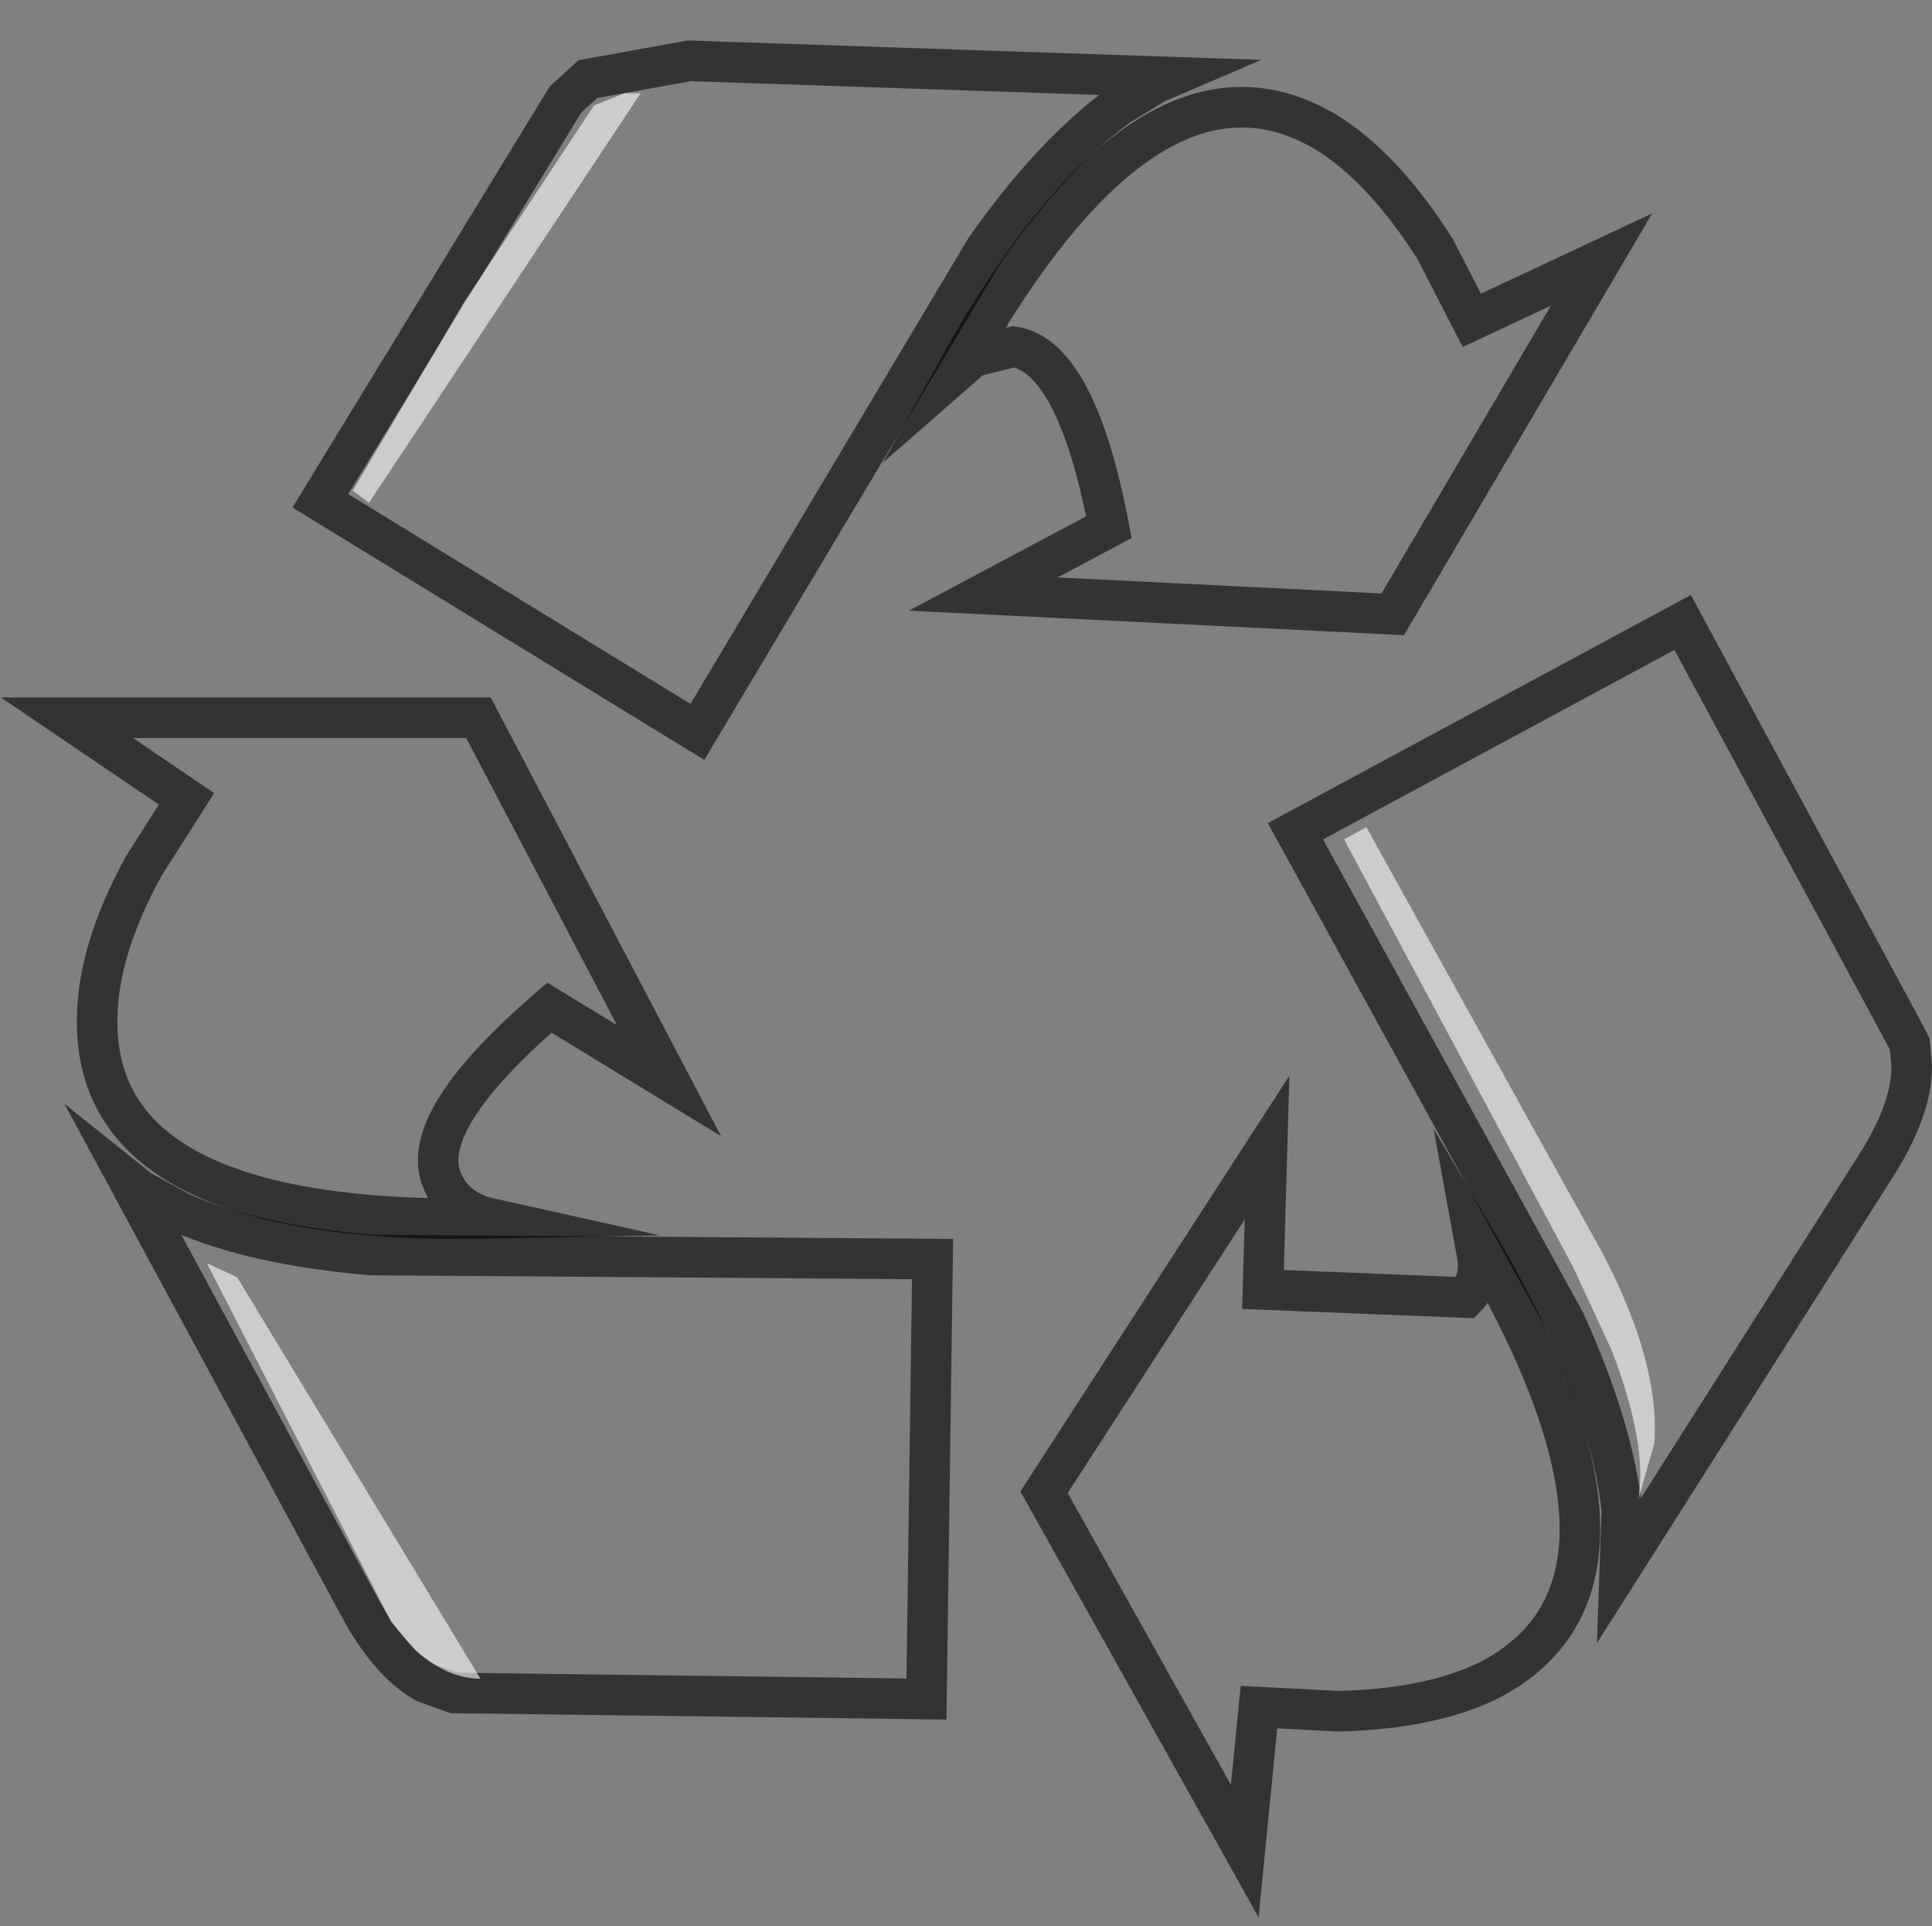 <?xml version="1.0" encoding="UTF-8" standalone="no"?>
<svg xmlns:xlink="http://www.w3.org/1999/xlink" height="47.5px" width="47.65px" xmlns="http://www.w3.org/2000/svg">
  <rect width="100%" height="100%" fill="#808080" stroke="none"/>
  <g transform="matrix(1.0, 0.0, 0.0, 1.0, 24.4, 23.55)">
    <path d="M-15.25 7.4 L-1.4 7.5 -1.55 18.35 -13.2 18.2 -13.9 17.95 Q-14.8 17.45 -15.55 16.05 L-21.2 5.6 -20.95 5.8 -19.95 6.35 Q-18.15 7.15 -15.25 7.4" fill="#ffffff" fill-opacity="0.0" fill-rule="evenodd" stroke="none"/>
    <path d="M-15.25 7.4 L-1.4 7.5 -1.55 18.35 -13.2 18.2 -13.9 17.95 Q-14.8 17.45 -15.55 16.05 L-21.2 5.6 -20.95 5.8 -19.95 6.35 Q-18.15 7.15 -15.25 7.4 Z" fill="none" stroke="#000000" stroke-linecap="butt" stroke-linejoin="miter-clip" stroke-miterlimit="10.0" stroke-opacity="0.6" stroke-width="1.0"/>
    <path d="M-7.9 3.1 L-10.85 1.3 Q-14.1 4.1 -13.5 5.55 -13.2 6.3 -12.3 6.5 -22.2 6.7 -22.0 1.45 -21.95 -0.2 -20.85 -2.2 L-19.8 -3.85 -22.75 -5.85 -12.6 -5.85 -7.9 3.1" fill="#ffffff" fill-opacity="0.0" fill-rule="evenodd" stroke="none"/>
    <path d="M-7.9 3.1 L-12.6 -5.85 -22.75 -5.85 -19.8 -3.85 -20.85 -2.2 Q-21.95 -0.2 -22.0 1.45 -22.2 6.7 -12.3 6.5 -13.2 6.3 -13.5 5.55 -14.1 4.1 -10.85 1.3 L-7.9 3.1 Z" fill="none" stroke="#000000" stroke-linecap="butt" stroke-linejoin="miter-clip" stroke-miterlimit="10.0" stroke-opacity="0.6" stroke-width="1.0"/>
    <path d="M21.9 5.15 L15.55 15.15 15.6 13.7 Q15.4 11.7 14.2 9.05 L7.55 -3.05 17.1 -8.2 22.6 2.0 22.7 2.2 22.75 2.75 Q22.75 3.8 21.9 5.15" fill="#ffffff" fill-opacity="0.0" fill-rule="evenodd" stroke="none"/>
    <path d="M21.9 5.15 L15.55 15.15 15.6 13.7 Q15.4 11.7 14.2 9.05 L7.55 -3.05 17.1 -8.2 22.6 2.0 22.7 2.2 22.75 2.75 Q22.75 3.8 21.9 5.15 Z" fill="none" stroke="#000000" stroke-linecap="butt" stroke-linejoin="miter-clip" stroke-miterlimit="10.0" stroke-opacity="0.6" stroke-width="1.0"/>
    <path d="M6.85 4.75 L6.75 8.25 11.75 8.45 Q12.1 8.1 12.05 7.5 L11.95 6.95 Q17.0 15.5 12.3 17.9 10.85 18.6 8.6 18.65 L6.65 18.55 6.3 22.1 1.35 13.25 6.85 4.75" fill="#ffffff" fill-opacity="0.0" fill-rule="evenodd" stroke="none"/>
    <path d="M6.85 4.75 L1.35 13.25 6.3 22.1 6.65 18.55 8.6 18.65 Q10.85 18.6 12.3 17.9 17.0 15.5 11.95 6.95 L12.05 7.5 Q12.1 8.1 11.75 8.45 L6.75 8.25 6.85 4.75 Z" fill="none" stroke="#000000" stroke-linecap="butt" stroke-linejoin="miter-clip" stroke-miterlimit="10.0" stroke-opacity="0.6" stroke-width="1.0"/>
    <path d="M3.2 -20.95 Q1.55 -19.75 -0.1 -17.4 L-7.2 -5.5 -16.5 -11.2 -10.45 -21.1 -9.9 -21.6 -7.4 -22.05 4.45 -21.65 4.1 -21.5 3.2 -20.95" fill="#ffffff" fill-opacity="0.0" fill-rule="evenodd" stroke="none"/>
    <path d="M3.2 -20.95 Q1.55 -19.75 -0.1 -17.4 L-7.2 -5.5 -16.5 -11.2 -10.45 -21.1 -9.9 -21.6 -7.4 -22.05 4.45 -21.65 4.1 -21.5 3.2 -20.95 Z" fill="none" stroke="#000000" stroke-linecap="butt" stroke-linejoin="miter-clip" stroke-miterlimit="10.0" stroke-opacity="0.6" stroke-width="1.0"/>
    <path d="M11.0 -17.4 L11.9 -15.65 15.1 -17.15 9.95 -8.4 -0.15 -8.9 2.95 -10.55 Q2.15 -14.75 0.6 -15.0 L-0.4 -14.75 -0.8 -14.4 Q4.0 -23.05 8.45 -20.2 9.8 -19.3 11.0 -17.4" fill="#ffffff" fill-opacity="0.0" fill-rule="evenodd" stroke="none"/>
    <path d="M11.0 -17.4 Q9.8 -19.3 8.45 -20.2 4.0 -23.05 -0.8 -14.4 L-0.4 -14.75 0.6 -15.0 Q2.15 -14.75 2.95 -10.55 L-0.15 -8.9 9.95 -8.4 15.1 -17.15 11.9 -15.65 11.0 -17.4 Z" fill="none" stroke="#000000" stroke-linecap="butt" stroke-linejoin="miter-clip" stroke-miterlimit="10.0" stroke-opacity="0.6" stroke-width="1.0"/>
    <path d="M-8.6 -21.25 L-15.3 -11.15 -15.7 -11.45 -12.95 -16.1 -9.75 -20.95 -9.0 -21.25 -8.6 -21.25" fill="#ffffff" fill-opacity="0.6" fill-rule="evenodd" stroke="none"/>
    <path d="M-19.3 7.6 L-18.55 7.95 -12.55 17.85 Q-13.35 17.85 -14.15 17.15 L-14.75 16.45 -19.3 7.6" fill="#ffffff" fill-opacity="0.6" fill-rule="evenodd" stroke="none"/>
    <path d="M8.75 -2.85 L9.3 -3.15 15.15 7.4 Q16.55 10.1 16.4 12.05 L16.0 13.45 Q16.25 12.1 15.35 9.75 L14.4 7.7 8.75 -2.85" fill="#ffffff" fill-opacity="0.6" fill-rule="evenodd" stroke="none"/>
  </g>
</svg>
